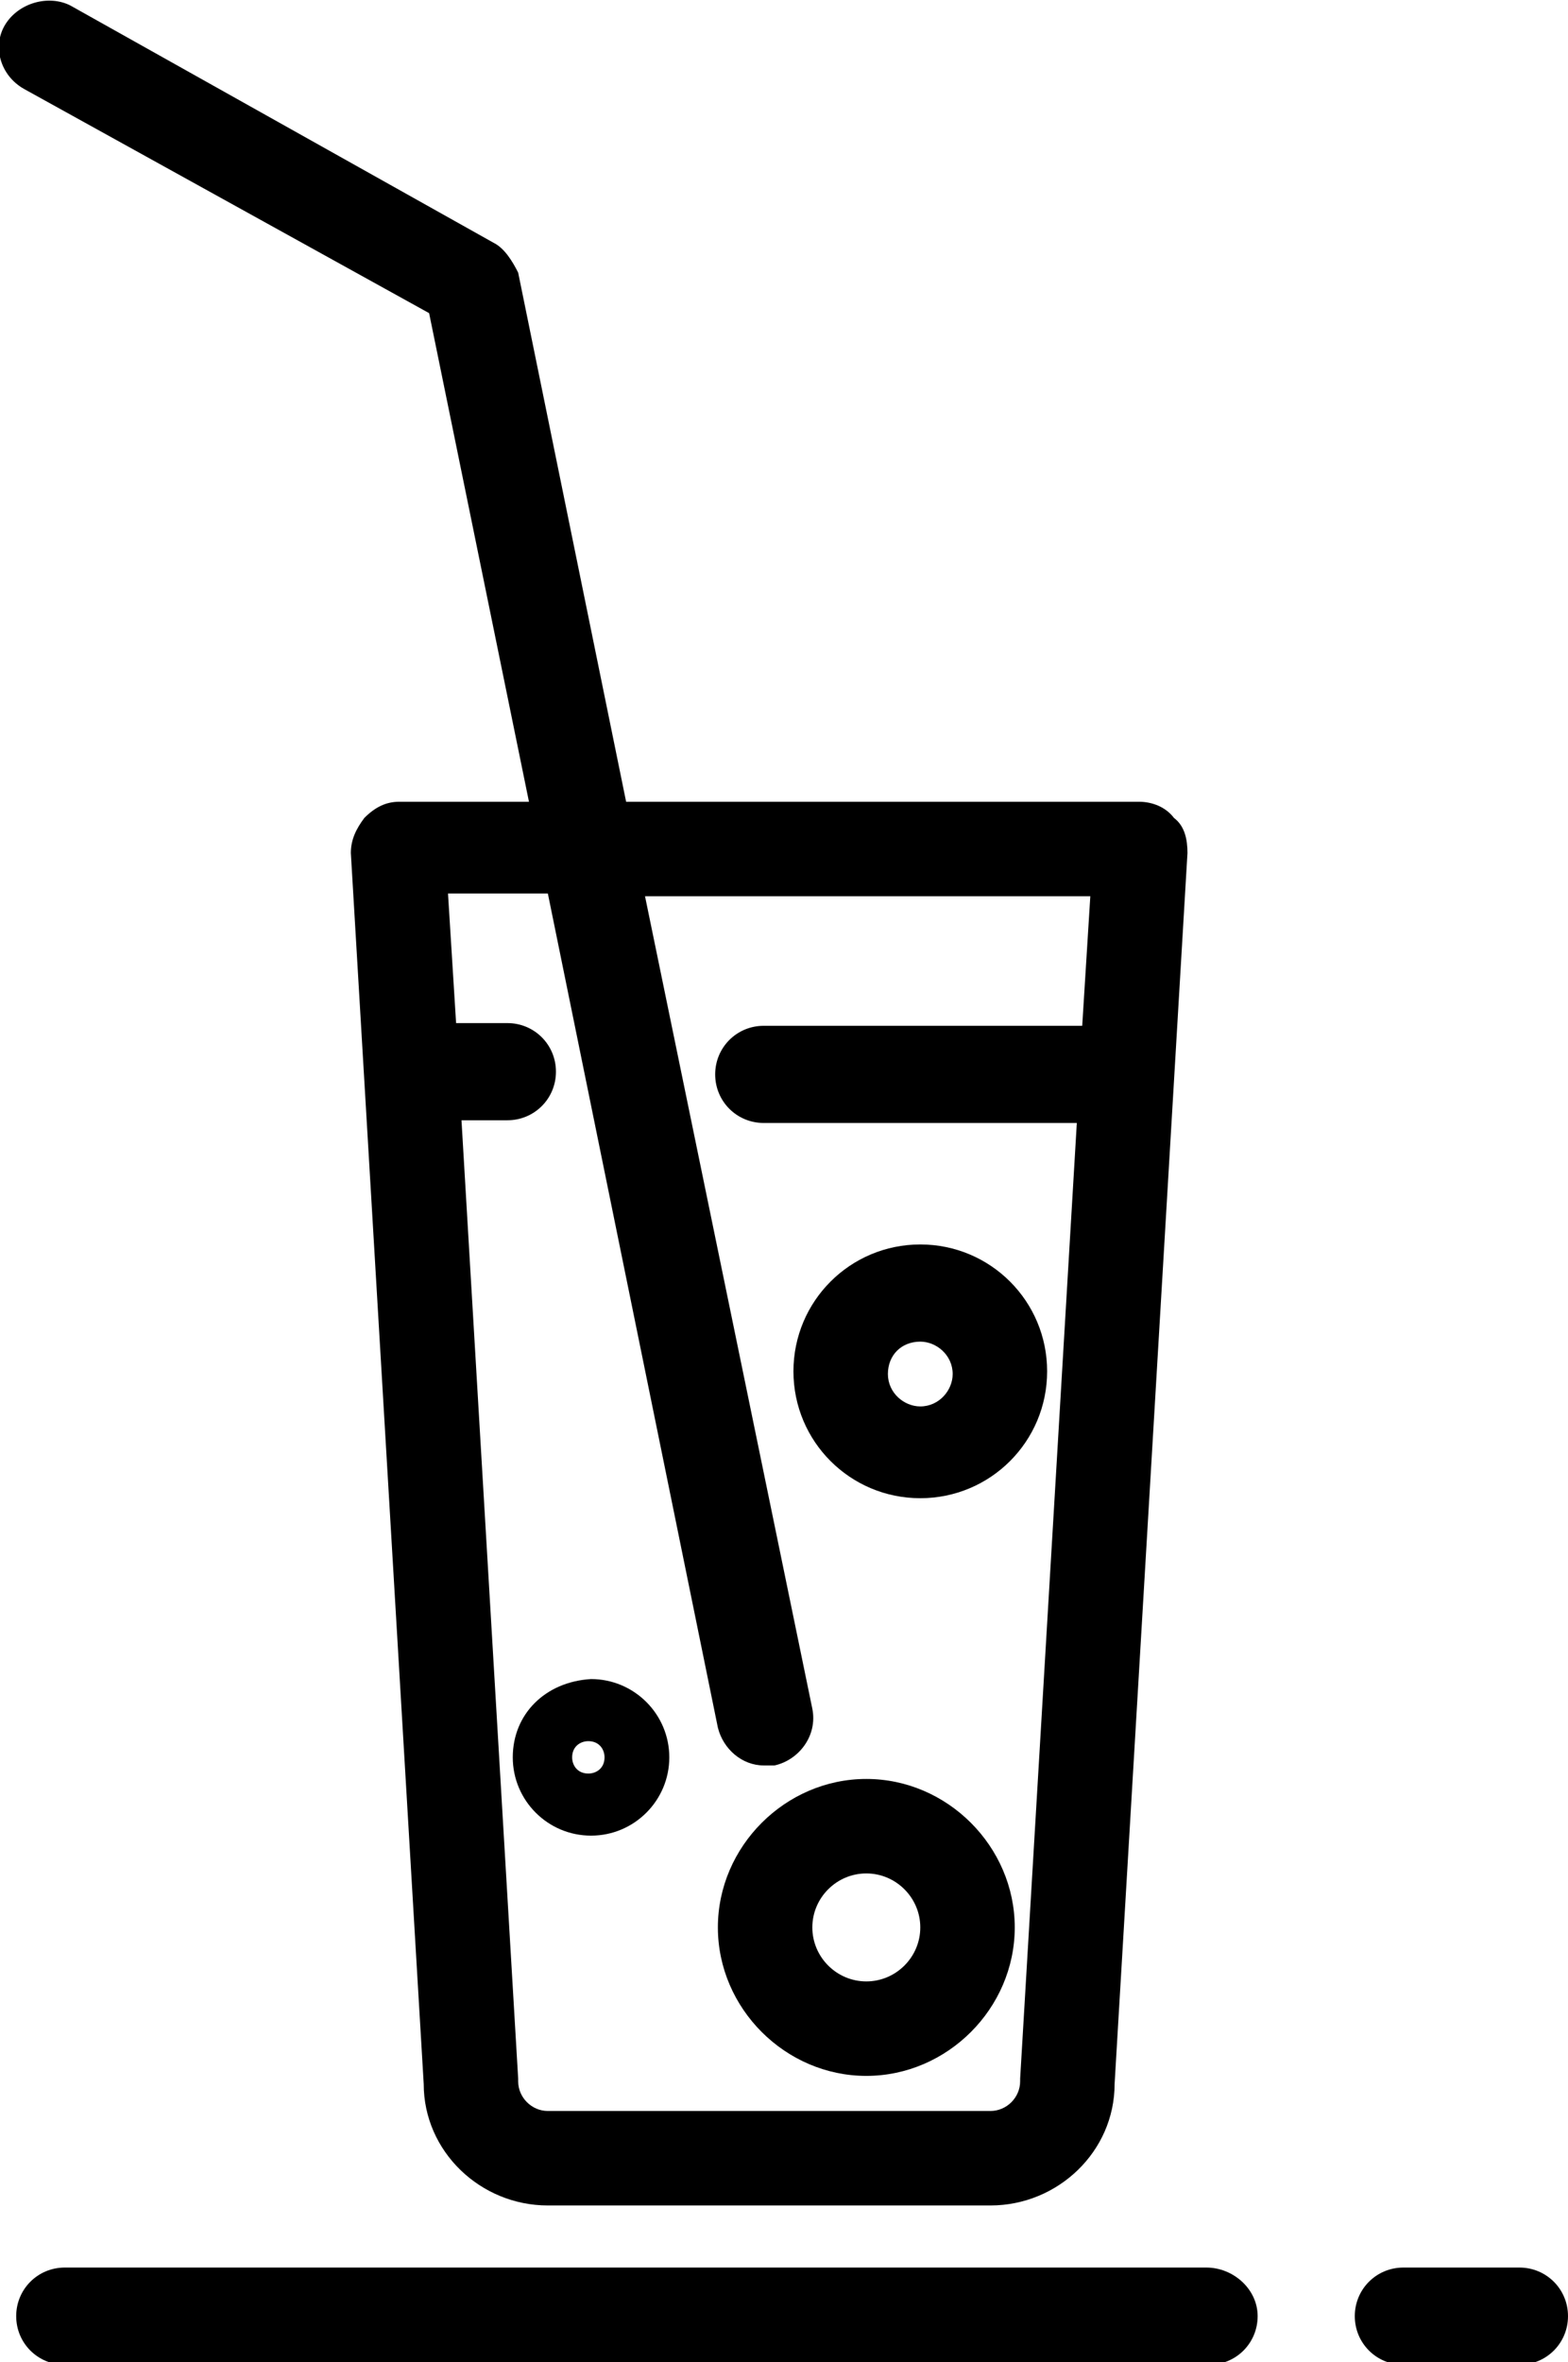 
<svg version="1.1" id="Layer_1" xmlns="http://www.w3.org/2000/svg" xmlns:xlink="http://www.w3.org/1999/xlink" x="0px" y="0px"
	 viewBox="0 0 58.1 87.5" enable-background="new 0 0 58.1 87.5" xml:space="preserve">
<g>

	<path clip-path="url(#SVGID_2_)"  d="M15.9,11.6l3.7,18.1h-4.8c-0.5,0-0.9,0.2-1.3,0.6c-0.3,0.4-0.5,0.8-0.5,1.3
		l2.7,45.6c0,2.5,2.1,4.5,4.6,4.5h16.4c2.5,0,4.6-2,4.6-4.5L44,31.6c0-0.5-0.1-1-0.5-1.3c-0.3-0.4-0.8-0.6-1.3-0.6H23.2l-4-19.6
		C19,9.7,18.7,9.2,18.3,9L2.6,0.2C1.8-0.2,0.7,0.1,0.2,0.9c-0.5,0.8-0.2,1.9,0.7,2.4L15.9,11.6z M26.6,64c0.2,0.8,0.9,1.4,1.7,1.4
		c0.1,0,0.2,0,0.4,0c0.9-0.2,1.6-1.1,1.4-2.1l-6.2-30.1h16.5L40.1,38H28.3c-1,0-1.8,0.8-1.8,1.8c0,1,0.8,1.8,1.8,1.8h11.6L37.8,77
		c0,0,0,0.1,0,0.1c0,0.6-0.5,1.1-1.1,1.1H20.3c-0.6,0-1.1-0.5-1.1-1.1c0,0,0-0.1,0-0.1l-2.1-35.5h1.7c1,0,1.8-0.8,1.8-1.8
		c0-1-0.8-1.8-1.8-1.8h-1.9l-0.3-4.8h3.7L26.6,64z"/>
	<path clip-path="url(#SVGID_2_)"  d="M34.1,55.5c2.6,0,4.7-2.1,4.7-4.7c0-2.6-2.1-4.7-4.7-4.7s-4.7,2.1-4.7,4.7
		C29.4,53.4,31.5,55.5,34.1,55.5 M34.1,49.7c0.6,0,1.2,0.5,1.2,1.2c0,0.6-0.5,1.2-1.2,1.2c-0.6,0-1.2-0.5-1.2-1.2
		C32.9,50.2,33.4,49.7,34.1,49.7"/>
	<path clip-path="url(#SVGID_2_)"  d="M19,65.1c0,1.6,1.3,2.9,2.9,2.9c1.6,0,2.9-1.3,2.9-2.9c0-1.6-1.3-2.9-2.9-2.9
		C20.2,62.3,19,63.5,19,65.1 M21.8,64.5c0.4,0,0.6,0.3,0.6,0.6c0,0.4-0.3,0.6-0.6,0.6c-0.4,0-0.6-0.3-0.6-0.6
		C21.2,64.7,21.5,64.5,21.8,64.5"/>
	<path clip-path="url(#SVGID_2_)"  d="M32.1,76.9c3,0,5.5-2.5,5.5-5.5c0-3-2.5-5.5-5.5-5.5s-5.5,2.5-5.5,5.5
		C26.6,74.4,29.1,76.9,32.1,76.9 M32.1,69.4c1.1,0,2,0.9,2,2c0,1.1-0.9,2-2,2c-1.1,0-2-0.9-2-2C30.1,70.3,31,69.4,32.1,69.4"/>
	<path clip-path="url(#SVGID_2_)"  d="M56.3,84h-4.3c-1,0-1.8,0.8-1.8,1.8s0.8,1.8,1.8,1.8h4.3c1,0,1.8-0.8,1.8-1.8
		S57.3,84,56.3,84"/>
	<path clip-path="url(#SVGID_2_)"  d="M44.7,84H2.4c-1,0-1.8,0.8-1.8,1.8s0.8,1.8,1.8,1.8h42.4c1,0,1.8-0.8,1.8-1.8
		S45.7,84,44.7,84"/>
</g>
</svg>
